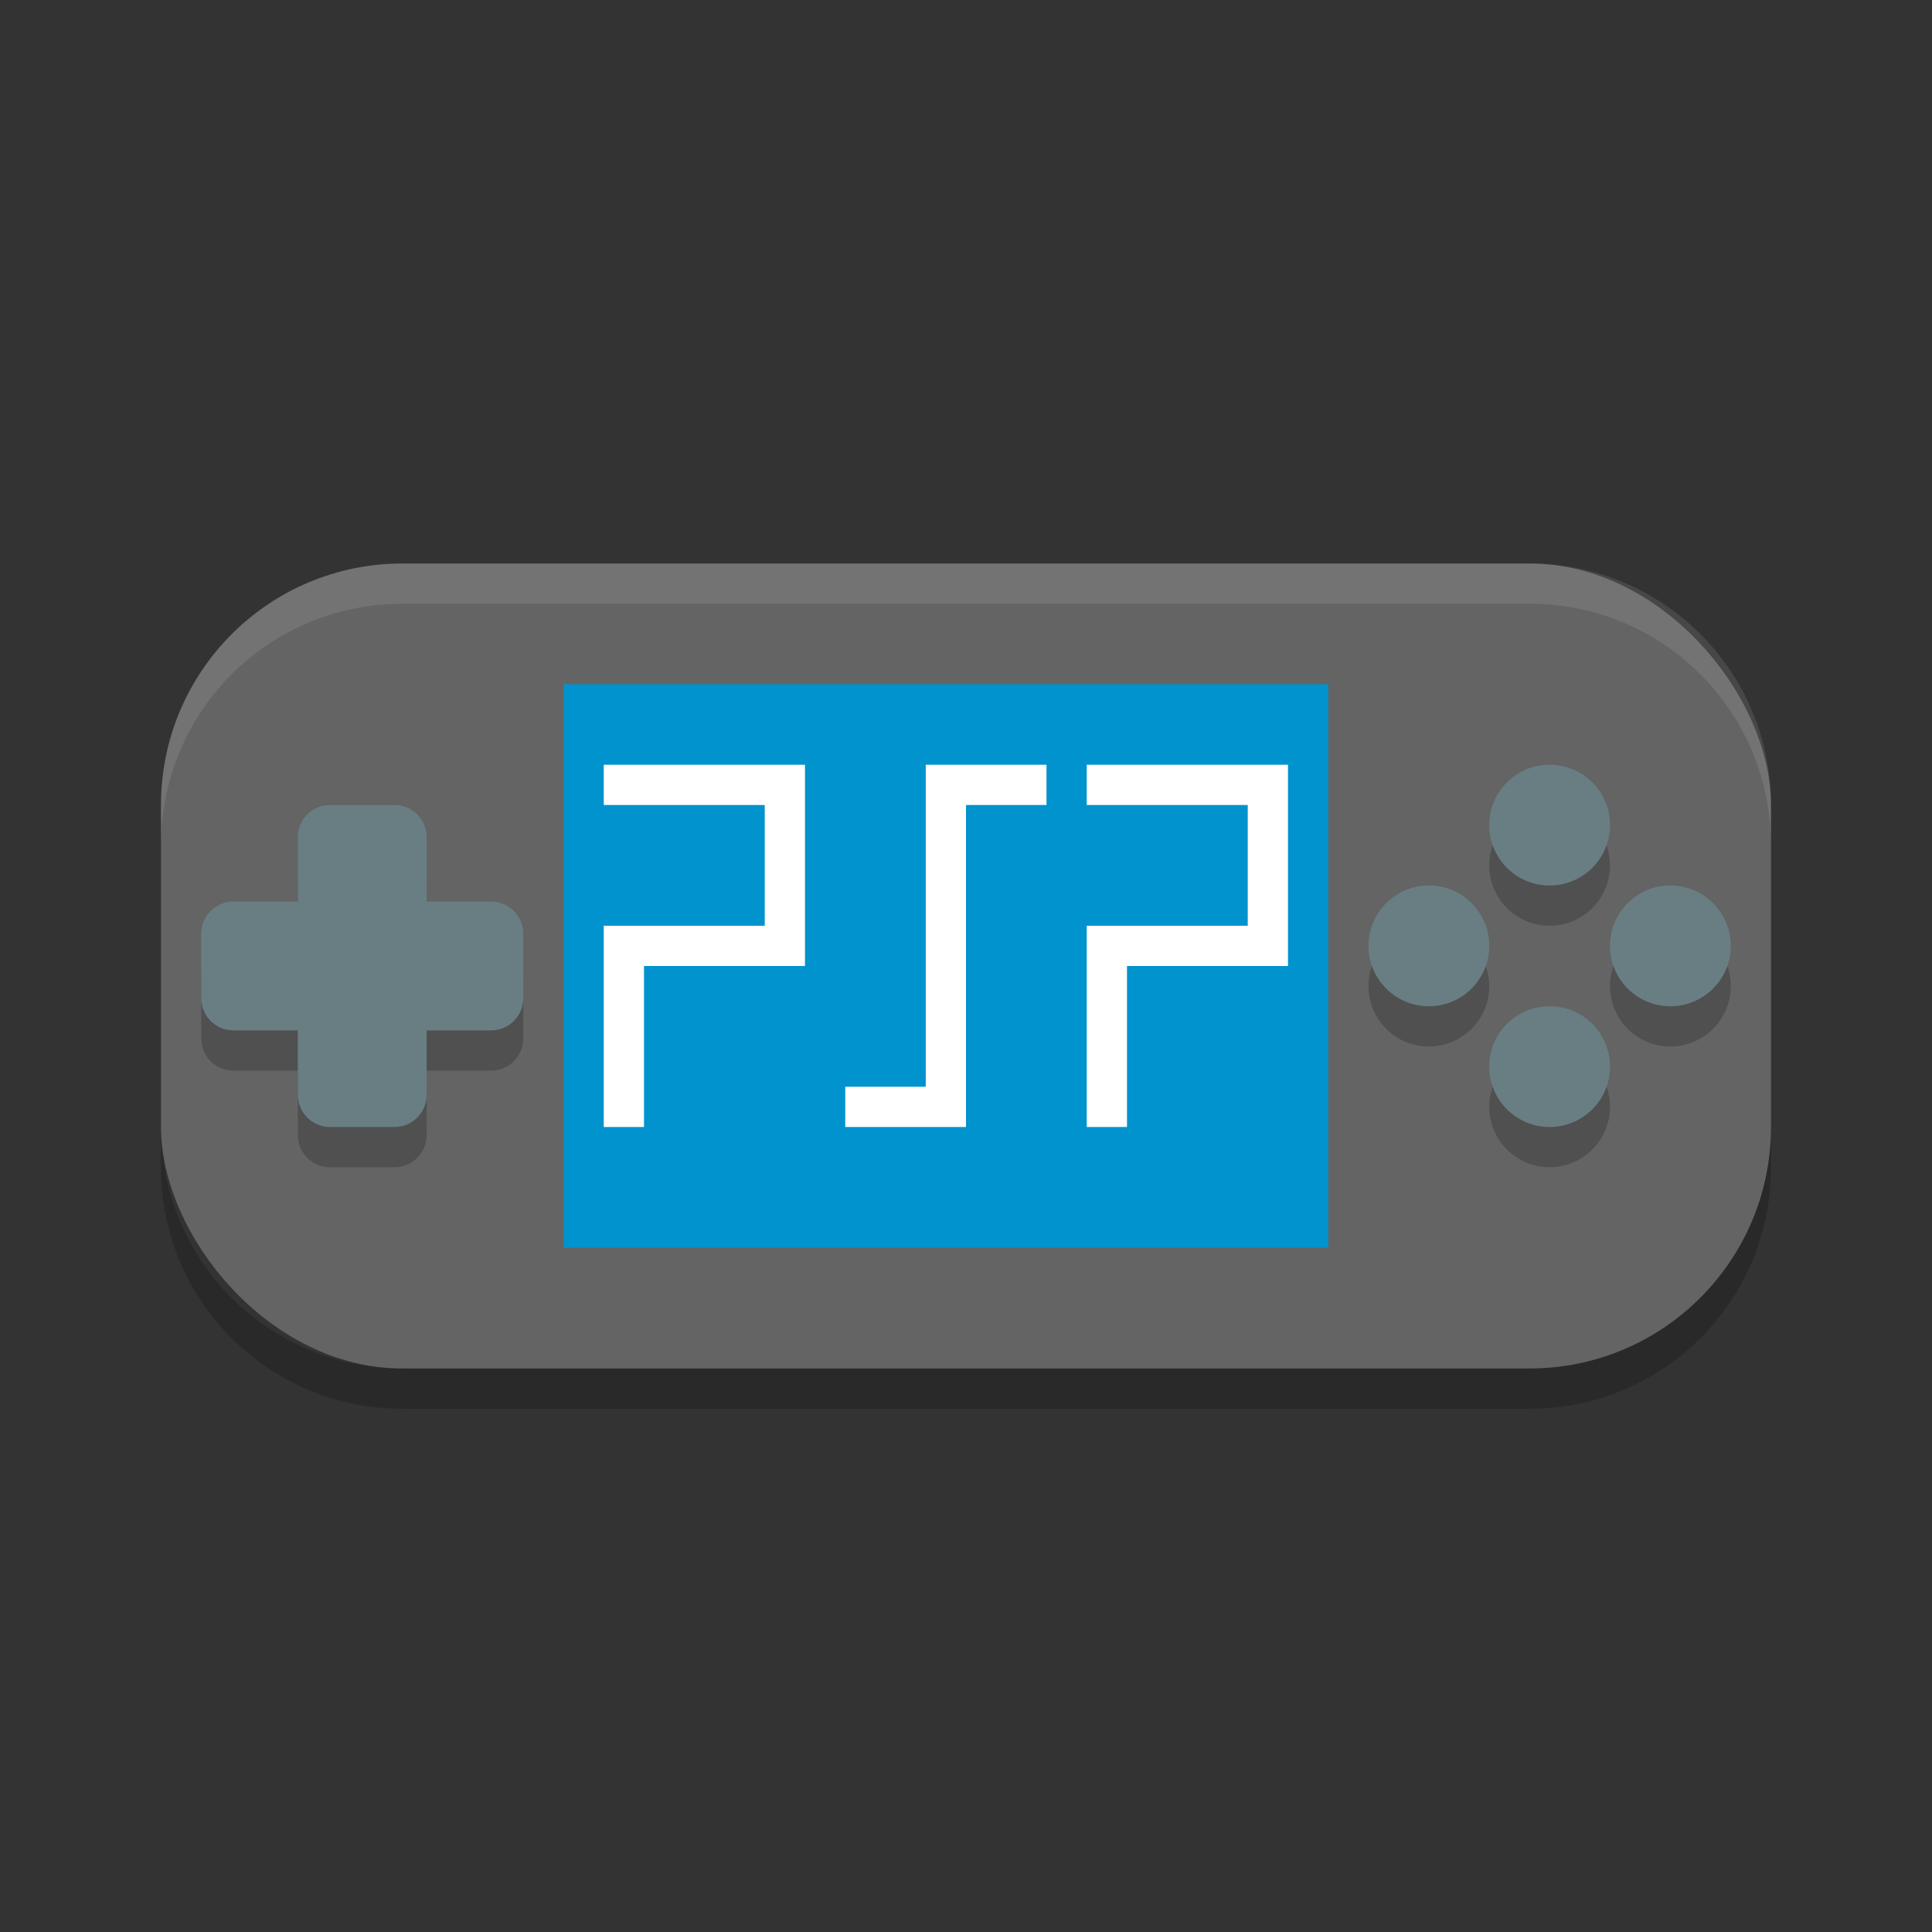 <?xml version="1.0" encoding="UTF-8" standalone="no"?>
<svg xmlns="http://www.w3.org/2000/svg" height="48" width="48" version="1">
 <rect width="100%" height="100%" fill="#333333" stroke="none"/>
 <rect rx="6" ry="6" height="20" width="40" y="14" x="4" fill="#646464"/>
 <path opacity=".2" d="m8.2 21c-0.443 0-0.8 0.357-0.8 0.8v1.6l-1.6-0c-0.443 0-0.8 0.357-0.8 0.8v1.6c0 0.443 0.357 0.8 0.8 0.8h1.6v1.6c0 0.443 0.357 0.8 0.8 0.8h1.6c0.443-0 0.8-0.357 0.8-0.8v-1.6h1.6c0.443 0 0.8-0.357 0.8-0.8v-1.6c0-0.443-0.357-0.8-0.8-0.8h-1.6v-1.6c0-0.443-0.357-0.8-0.8-0.8h-1.6z"/>
 <path d="m8.2 20c-0.443 0-0.8 0.357-0.8 0.8v1.6l-1.6-0c-0.443 0-0.8 0.357-0.8 0.8v1.6c0 0.443 0.357 0.8 0.8 0.8h1.6v1.6c0 0.443 0.357 0.8 0.8 0.8h1.6c0.443-0 0.8-0.357 0.8-0.8v-1.6h1.6c0.443 0 0.8-0.357 0.8-0.8v-1.6c0-0.443-0.357-0.8-0.8-0.8h-1.6v-1.6c0-0.443-0.357-0.8-0.8-0.8h-1.6z" fill="#697e83"/>
 <rect height="14" width="19" y="17" x="14" fill="#0093cd"/>
 <path stroke="#fff" stroke-width="1" fill="none" d="m15.5 28v-4.5h4v-4h-4.5"/>
 <path stroke="#fff" stroke-width="1" fill="none" d="m26 19.5h-2.5v8h-2.5"/>
 <path stroke="#fff" stroke-width="1" fill="none" d="m27.5 28v-4.5h4v-4h-4.5"/>
 <circle opacity=".2" cy="21.5" cx="38.5" r="1.5"/>
 <circle opacity=".2" cy="27.5" cx="38.5" r="1.5"/>
 <circle opacity=".2" transform="rotate(90)" cy="-41.5" cx="24.5" r="1.5"/>
 <circle opacity=".2" transform="rotate(90)" cy="-35.5" cx="24.5" r="1.5"/>
 <circle cy="20.5" cx="38.5" r="1.5" fill="#697e83"/>
 <circle cy="26.5" cx="38.5" r="1.5" fill="#697e83"/>
 <circle transform="rotate(90)" cy="-41.5" cx="23.5" r="1.5" fill="#697e83"/>
 <circle transform="rotate(90)" cy="-35.5" cx="23.5" r="1.5" fill="#697e83"/>
 <path opacity=".2" d="m4 28v1c0 3.324 2.676 6 6 6h28c3.324 0 6-2.676 6-6v-1c0 3.324-2.676 6-6 6h-28c-3.324 0-6-2.676-6-6z"/>
 <path opacity=".1" d="m10 14c-3.324 0-6 2.676-6 6v1c0-3.324 2.676-6 6-6h28c3.324 0 6 2.676 6 6v-1c0-3.324-2.676-6-6-6h-28z" fill="#fff"/>
</svg>
